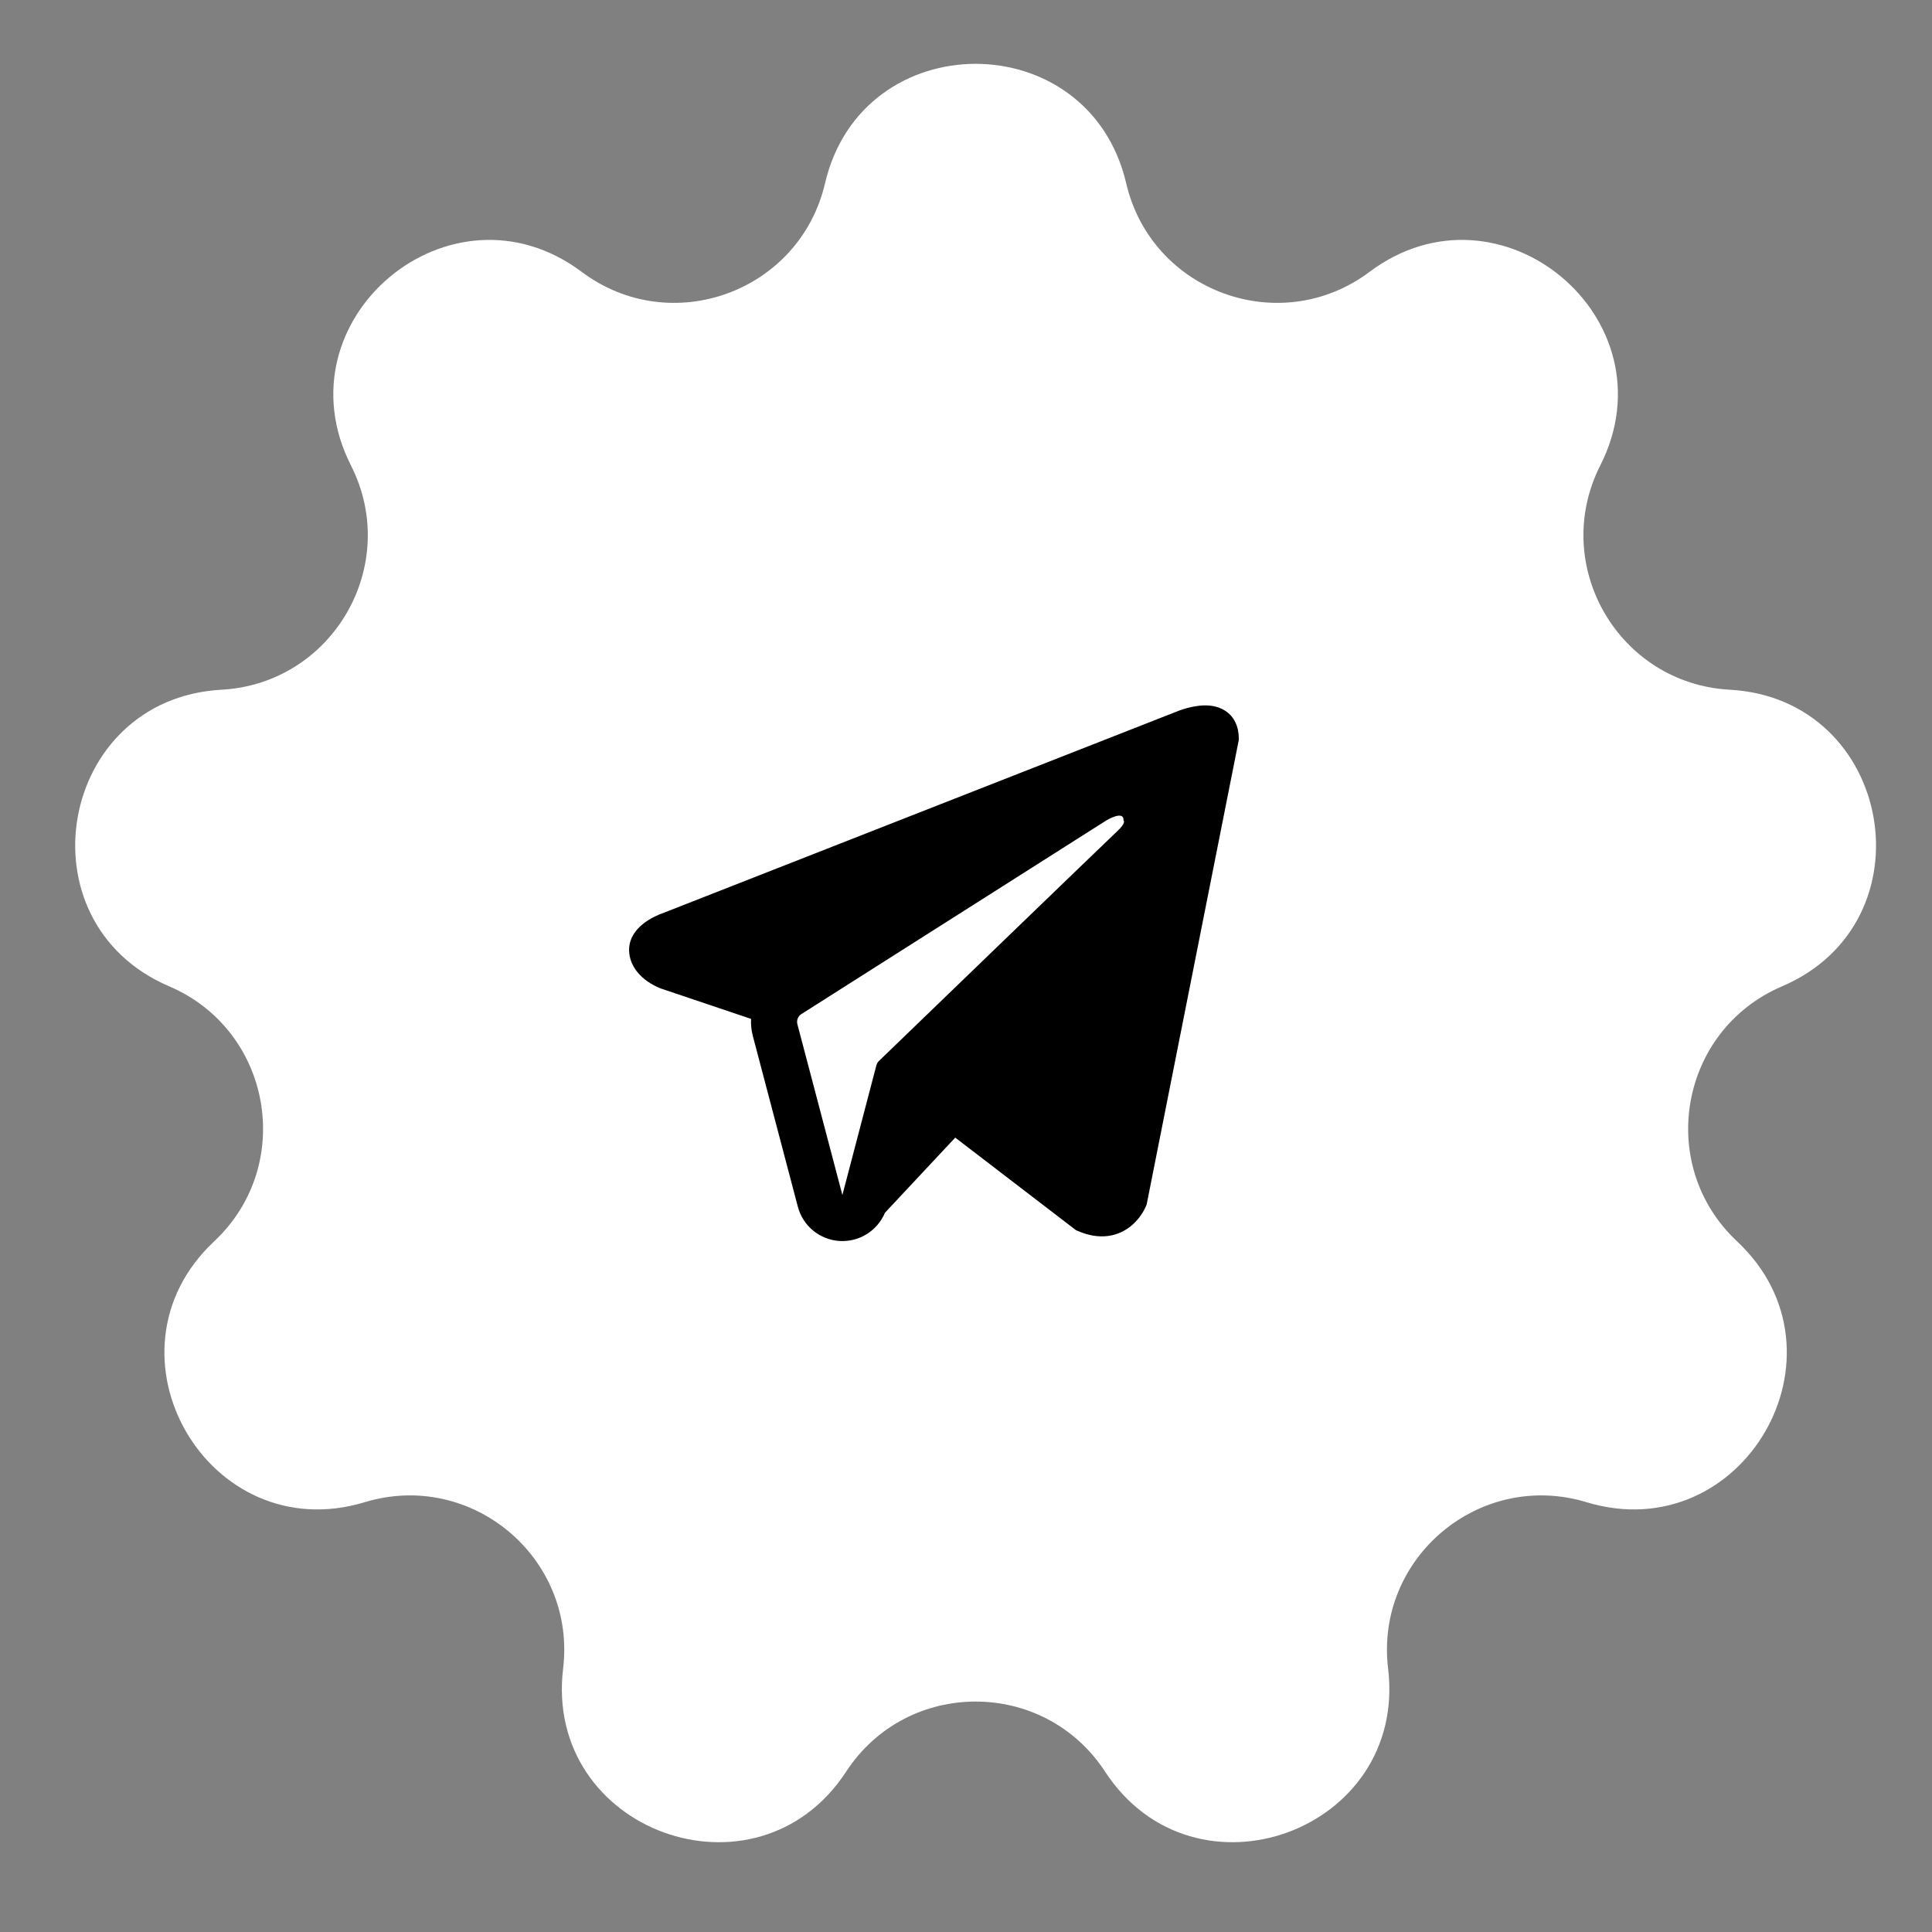 <svg width="98" height="98" viewBox="0 0 98 98" fill="none" xmlns="http://www.w3.org/2000/svg">
<rect x="0" y="0" width="98" height="98" fill="#808080" stroke="none"/>
<path d="M41.849 9.298C43.736 1.218 55.239 1.218 57.126 9.298C58.414 14.81 64.939 17.186 69.47 13.79C76.109 8.814 84.921 16.207 81.173 23.61C78.616 28.661 82.088 34.675 87.74 34.986C96.025 35.442 98.023 46.77 90.393 50.031C85.188 52.257 83.982 59.096 88.112 62.967C94.166 68.642 88.415 78.603 80.474 76.198C75.055 74.557 69.736 79.02 70.411 84.641C71.401 92.879 60.593 96.814 56.055 89.866C52.96 85.126 46.016 85.126 42.92 89.866C38.383 96.814 27.574 92.879 28.564 84.641C29.239 79.02 23.92 74.557 18.501 76.198C10.56 78.603 4.809 68.642 10.863 62.967C14.993 59.096 13.787 52.257 8.582 50.031C0.952 46.77 2.95 35.442 11.235 34.986C16.887 34.675 20.36 28.661 17.802 23.61C14.055 16.207 22.866 8.814 29.506 13.79C34.036 17.186 40.561 14.81 41.849 9.298Z" fill="white"/>
<path fill-rule="evenodd" clip-rule="evenodd" d="M58.134 61.172V61.168L58.163 61.101L62.837 37.535V37.46C62.837 36.873 62.619 36.36 62.148 36.053C61.735 35.783 61.26 35.764 60.926 35.789C60.615 35.818 60.309 35.88 60.013 35.976C59.886 36.017 59.761 36.062 59.639 36.114L59.618 36.121L33.558 46.344L33.55 46.347C33.47 46.373 33.393 46.405 33.318 46.443C33.133 46.526 32.955 46.625 32.786 46.739C32.451 46.969 31.814 47.512 31.922 48.372C32.01 49.086 32.501 49.538 32.833 49.773C33.029 49.911 33.239 50.026 33.461 50.116L33.511 50.138L33.527 50.143L33.538 50.147L38.098 51.683C38.082 51.969 38.111 52.258 38.187 52.548L40.471 61.212C40.595 61.684 40.865 62.106 41.241 62.417C41.618 62.728 42.082 62.914 42.57 62.947C43.057 62.981 43.543 62.861 43.958 62.605C44.374 62.348 44.699 61.968 44.888 61.518L48.454 57.705L54.578 62.4L54.665 62.437C55.221 62.68 55.74 62.757 56.216 62.693C56.691 62.627 57.068 62.428 57.352 62.202C57.68 61.936 57.942 61.597 58.116 61.212L58.128 61.186L58.133 61.176L58.134 61.172ZM40.447 51.952C40.422 51.856 40.428 51.754 40.464 51.662C40.501 51.569 40.566 51.491 40.65 51.438L56.113 41.619C56.113 41.619 57.023 41.065 56.99 41.619C56.99 41.619 57.153 41.715 56.665 42.169C56.203 42.6 45.644 52.795 44.574 53.827C44.516 53.886 44.475 53.959 44.454 54.039L42.73 60.617L40.447 51.952Z" fill="black"/>
</svg>
